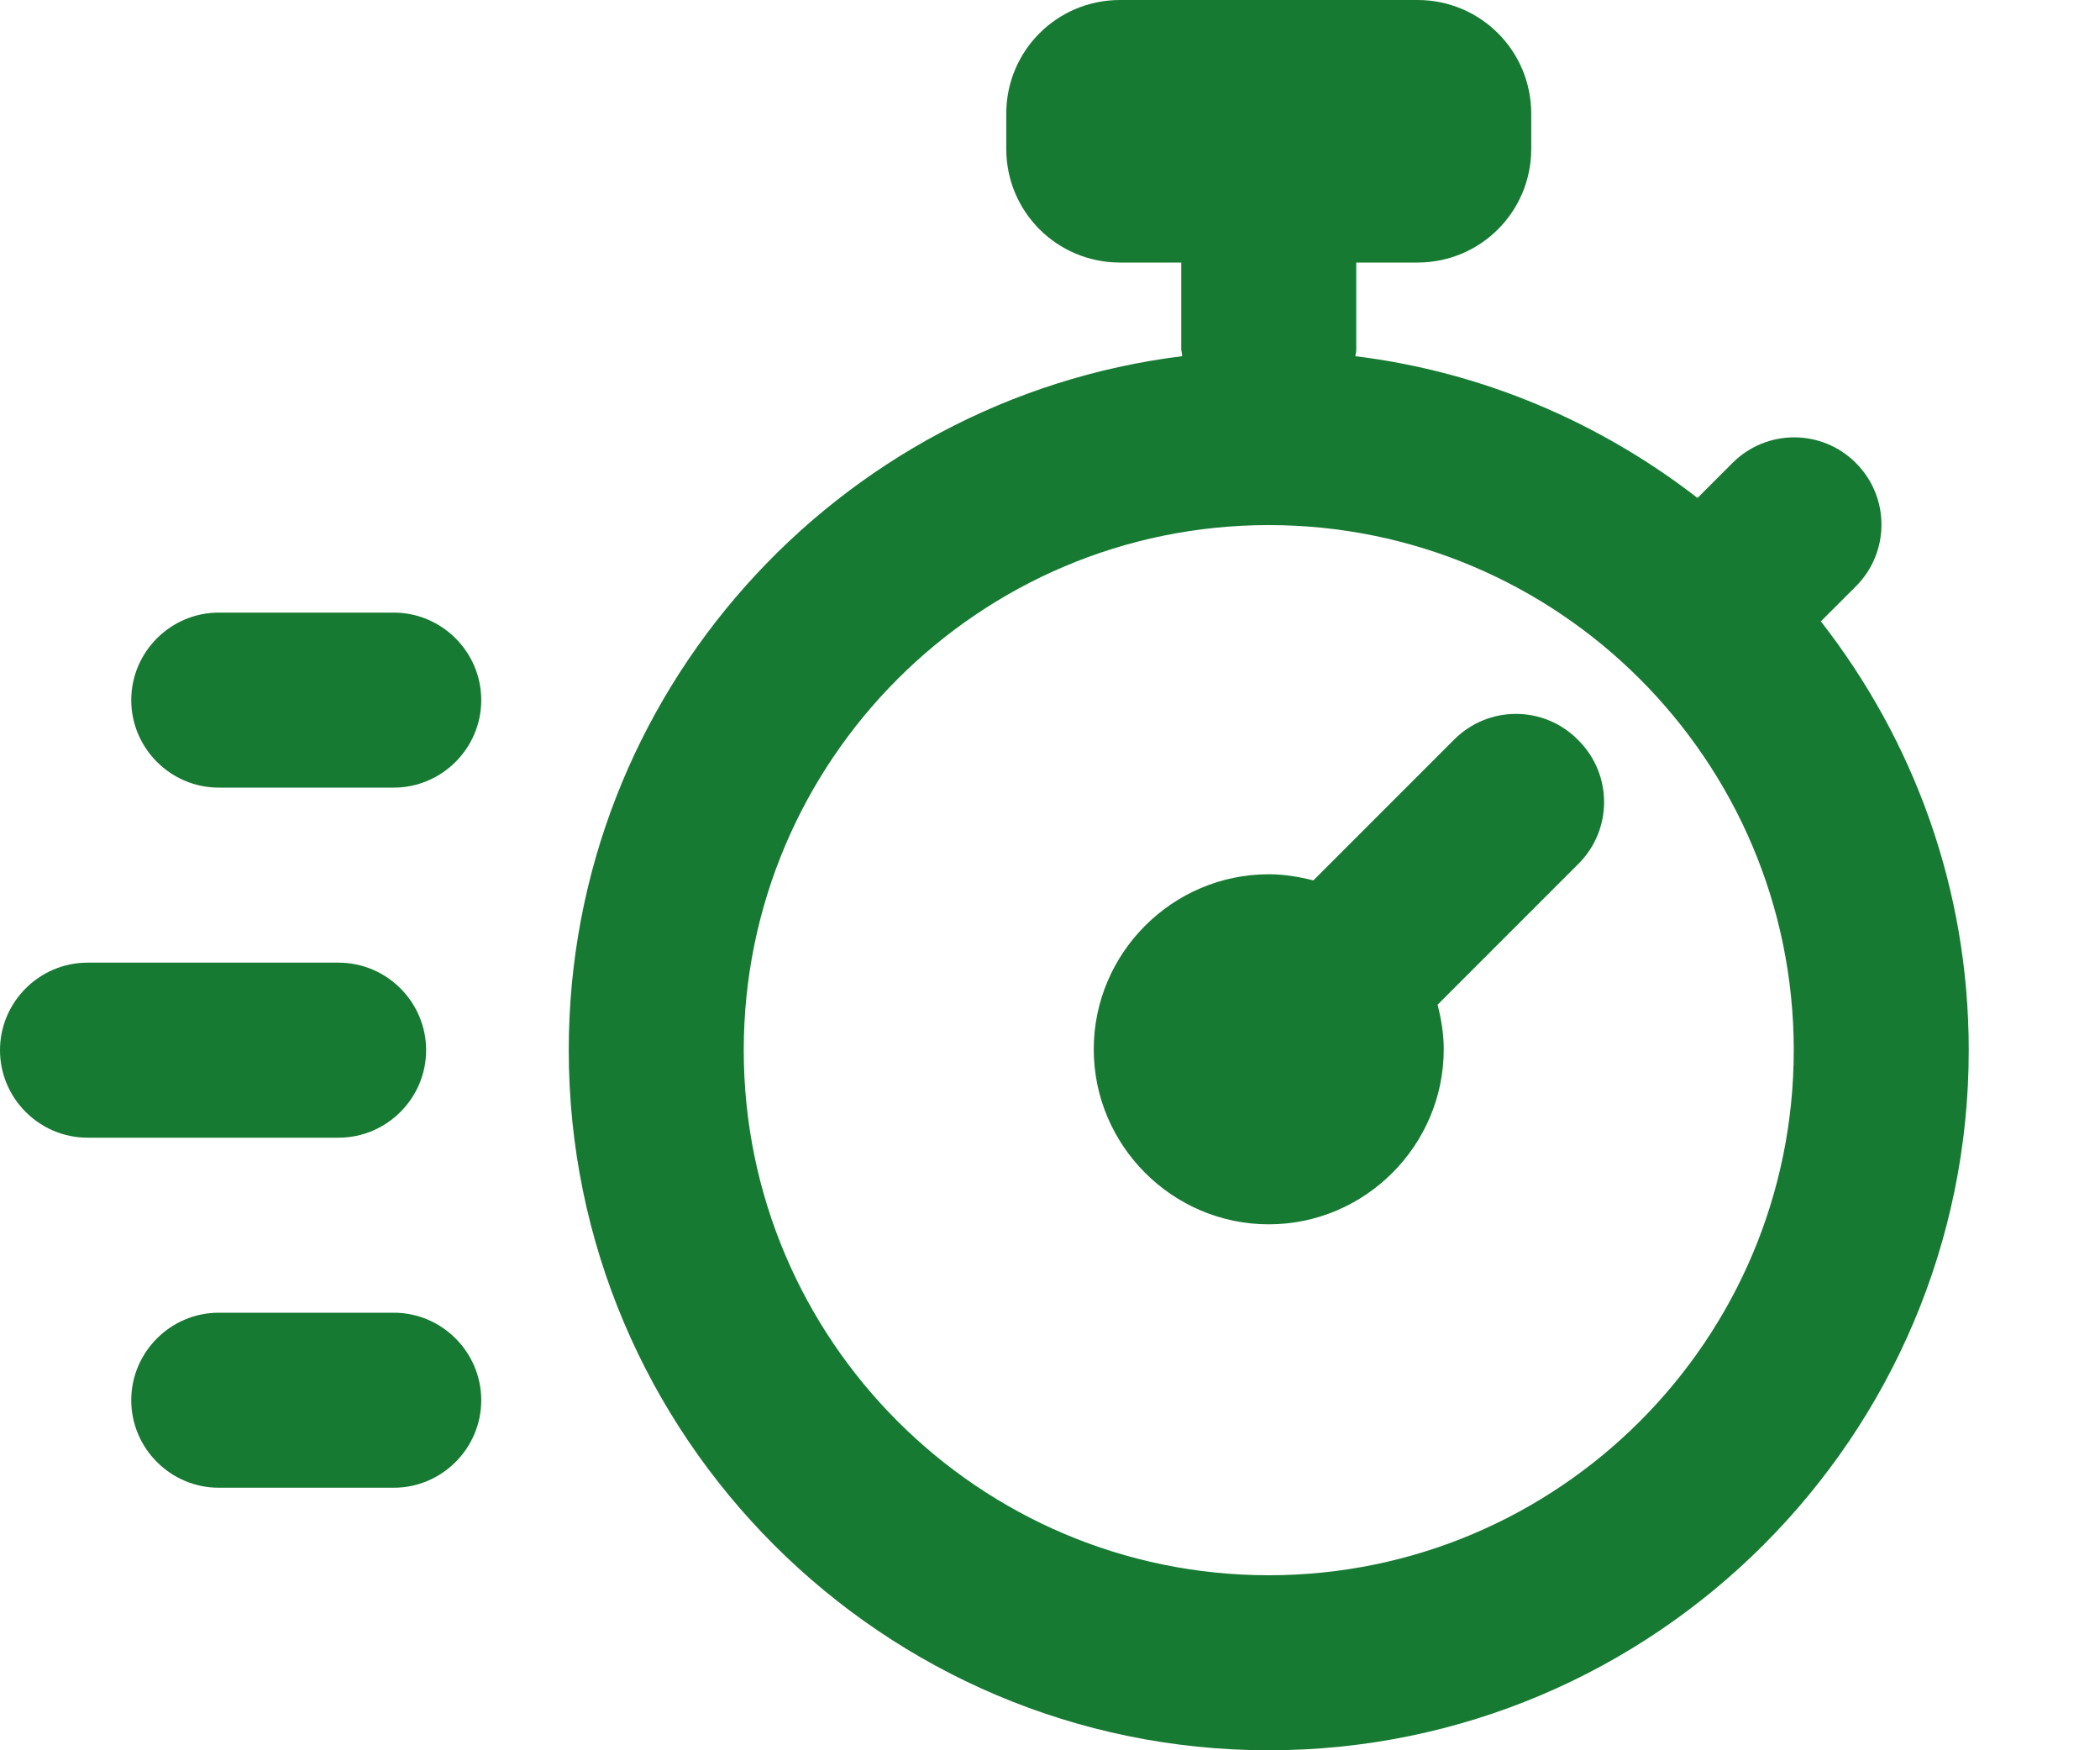 <svg width="24" height="20" viewBox="0 0 24 20" fill="none" xmlns="http://www.w3.org/2000/svg">
<path d="M20.81 7.1L21.21 6.7C21.6 6.31 21.6 5.68 21.21 5.29C20.82 4.9 20.19 4.9 19.8 5.29L19.4 5.69C18.29 4.83 16.95 4.25 15.49 4.07C15.49 4.05 15.5 4.03 15.5 4V3H16.2C16.92 3 17.5 2.42 17.5 1.7V1.3C17.5 0.58 16.92 0 16.2 0H12.8C12.08 0 11.5 0.58 11.5 1.3V1.7C11.5 2.42 12.08 3 12.8 3H13.5V4C13.5 4 13.51 4.04 13.51 4.07C9.56 4.56 6.5 7.93 6.5 12C6.5 16.41 10.09 20 14.5 20C18.91 20 22.5 16.41 22.5 12C22.5 10.15 21.87 8.46 20.81 7.1ZM14.5 18C11.19 18 8.5 15.31 8.5 12C8.5 8.69 11.19 6 14.5 6C17.81 6 20.5 8.69 20.5 12C20.5 15.31 17.81 18 14.5 18ZM18.04 8.46C18.43 8.85 18.43 9.48 18.04 9.87L16.43 11.48C16.47 11.64 16.5 11.81 16.5 11.99C16.5 13.09 15.6 13.99 14.5 13.99C13.4 13.99 12.5 13.09 12.5 11.99C12.5 10.89 13.4 9.99 14.5 9.99C14.68 9.99 14.85 10.02 15.01 10.06L16.62 8.45C17.01 8.06 17.64 8.06 18.03 8.45L18.04 8.46ZM3.87 13H1C0.45 13 0 12.55 0 12C0 11.45 0.45 11 1 11H3.87C4.42 11 4.87 11.45 4.87 12C4.87 12.55 4.42 13 3.87 13ZM5.5 16C5.5 16.55 5.05 17 4.5 17H2.5C1.95 17 1.5 16.55 1.5 16C1.5 15.45 1.95 15 2.5 15H4.5C5.05 15 5.5 15.45 5.5 16ZM5.5 8C5.5 8.55 5.05 9 4.5 9H2.5C1.95 9 1.5 8.55 1.5 8C1.5 7.45 1.95 7 2.5 7H4.5C5.05 7 5.5 7.45 5.5 8Z" fill="#177A33"/>
</svg>
